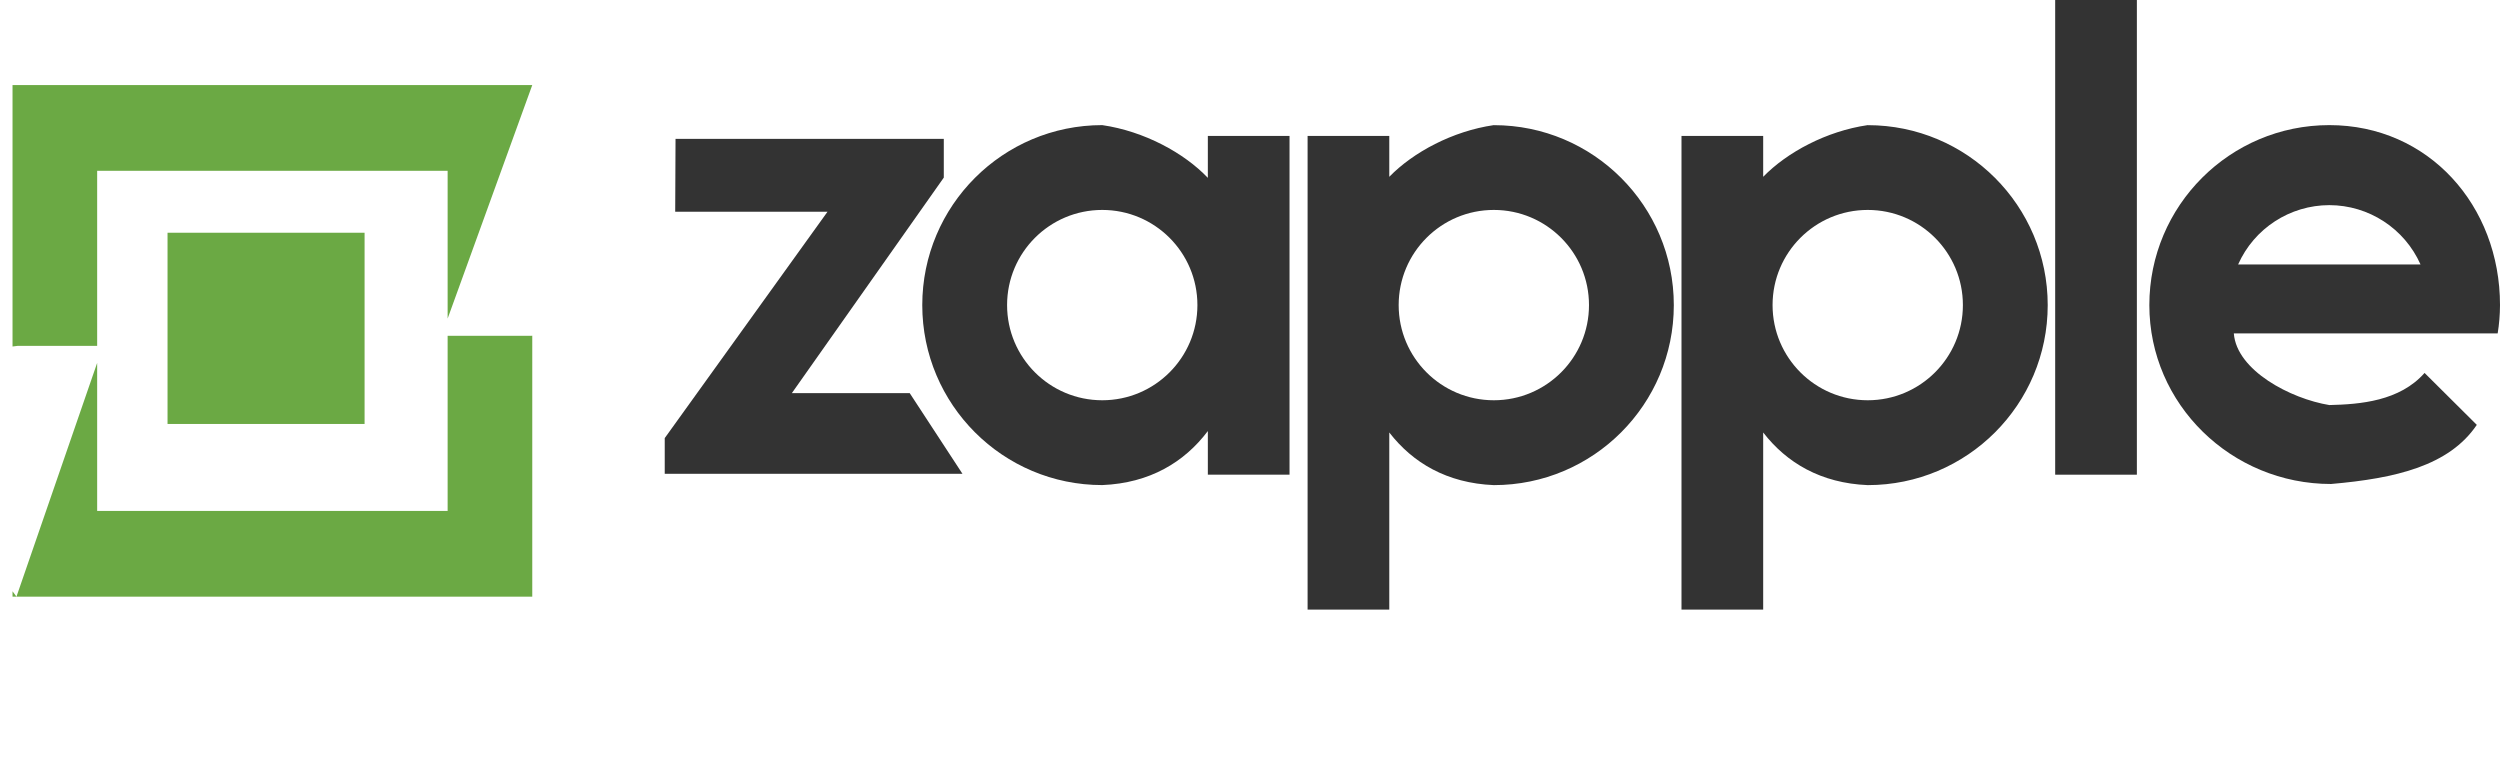<?xml version="1.0" encoding="UTF-8" standalone="no"?>
<!-- Created with Inkscape (http://www.inkscape.org/) -->

<svg
   xmlns:dc="http://purl.org/dc/elements/1.1/"
   xmlns:cc="http://creativecommons.org/ns#"
   xmlns:rdf="http://www.w3.org/1999/02/22-rdf-syntax-ns#"
   xmlns:svg="http://www.w3.org/2000/svg"
   xmlns="http://www.w3.org/2000/svg"
   xmlns:sodipodi="http://sodipodi.sourceforge.net/DTD/sodipodi-0.dtd"
   xmlns:inkscape="http://www.inkscape.org/namespaces/inkscape"
   width="59.923mm"
   height="18.354mm"
   viewBox="0 0 59.923 18.354"
   version="1.1"
   id="svg8"
   inkscape:version="0.92.3 (2405546, 2018-03-11)"
   sodipodi:docname="Zapplelogo.svg">
  <defs
     id="defs2" />
  <sodipodi:namedview
     id="base"
     pagecolor="#ffffff"
     bordercolor="#666666"
     borderopacity="1.0"
     inkscape:pageopacity="0.0"
     inkscape:pageshadow="2"
     inkscape:zoom="1.979899"
     inkscape:cx="82.775204"
     inkscape:cy="4.4265445"
     inkscape:document-units="mm"
     inkscape:current-layer="layer1"
     showgrid="false"
     fit-margin-top="0"
     fit-margin-left="0"
     fit-margin-right="0"
     fit-margin-bottom="0"
     inkscape:window-width="1360"
     inkscape:window-height="705"
     inkscape:window-x="-8"
     inkscape:window-y="-8"
     inkscape:window-maximized="1" />
  <g
     inkscape:label="Ebene 1"
     inkscape:groupmode="layer"
     id="layer1"
     transform="translate(-68.045,-65.352)">
    <g
       transform="translate(164.589,383.282)"
       id="g2275">
      <g
         transform="matrix(0.199,0,0,0.199,-186.723,-517.604)"
         id="g3106-7">
        <path
           sodipodi:nodetypes="cccccccccccccccccccccc"
           inkscape:connector-curvature="0"
           style="opacity:1;fill:#6ba944;fill-opacity:1;fill-rule:nonzero;stroke:none;stroke-width:0.1;stroke-linecap:round;stroke-linejoin:round;stroke-miterlimit:4;stroke-dasharray:none;stroke-opacity:1;paint-order:normal"
           d="m 1715.734,3496.721 v 118.84 l 2.293,-0.287 h 36.176 v -79.586 H 1913.5 v 67.174 l 38.469,-106.141 z m 236.234,113.918 -0.5,0.062 H 1913.5 v 79.586 h -159.297 v -67.276 l -36.676,106.243 h 234.441 z m -234.441,118.615 -1.793,-2.438 v 2.438 z"
           transform="matrix(0.265,0,0,0.265,0,87)"
           id="rect3078-3" />
        <rect
           style="opacity:1;fill:#6ba944;fill-opacity:1;fill-rule:nonzero;stroke:none;stroke-width:0.01;stroke-linecap:round;stroke-linejoin:round;stroke-miterlimit:4;stroke-dasharray:none;stroke-opacity:1;paint-order:normal"
           id="rect3093-5"
           width="23.734"
           height="23.033"
           x="473.34"
           y="1031.42"
           ry="0" />
      </g>
      <path
         sodipodi:nodetypes="ccccccccccc"
         inkscape:connector-curvature="0"
         id="path3108-9"
         d="m -80.352,-314.602 h 6.43 v 0.929 l -3.642,5.166 h 2.825 l 1.264,1.933 h -7.136 v -0.855 l 3.902,-5.426 h -3.651 z"
         style="opacity:1;fill:#333333;fill-opacity:1;stroke:none;stroke-width:0.053px;stroke-linecap:butt;stroke-linejoin:miter;stroke-opacity:1" />
      <path
         id="rect3110-8"
         d="m -70.124,-314.931 c -2.383,-2e-5 -4.314,1.932 -4.314,4.314 -1.1e-5,2.383 1.932,4.314 4.314,4.314 1.141,-0.047 1.969,-0.55 2.531,-1.295 v 1.046 h 1.958 v -8.12 h -1.958 v 1.005 c -0.569,-0.598 -1.527,-1.118 -2.531,-1.264 z m 0,2.033 c 1.26,0 2.281,1.021 2.281,2.281 10e-6,1.26 -1.021,2.281 -2.281,2.281 -1.26,10e-6 -2.281,-1.021 -2.281,-2.281 -5e-6,-1.26 1.021,-2.281 2.281,-2.281 z"
         style="opacity:1;fill:#333333;fill-opacity:1;fill-rule:nonzero;stroke:none;stroke-width:0.005;stroke-linecap:round;stroke-linejoin:round;stroke-miterlimit:4;stroke-dasharray:none;stroke-opacity:1;paint-order:normal"
         inkscape:connector-curvature="0" />
      <path
         id="rect3116-8"
         d="m -60.738,-314.931 c -0.99,0.144 -1.934,0.651 -2.506,1.239 v -0.98 h -1.958 v 11.354 h 1.958 v -4.246 c 0.562,0.727 1.382,1.215 2.506,1.262 2.383,0 4.314,-1.932 4.314,-4.314 0,-2.383 -1.932,-4.314 -4.314,-4.314 z m 0,2.033 c 1.26,-10e-6 2.281,1.021 2.281,2.281 10e-6,1.26 -1.021,2.281 -2.281,2.281 -1.26,0 -2.281,-1.021 -2.281,-2.281 -5e-6,-1.26 1.021,-2.281 2.281,-2.281 z"
         style="opacity:1;fill:#333333;fill-opacity:1;fill-rule:nonzero;stroke:none;stroke-width:0.006;stroke-linecap:round;stroke-linejoin:round;stroke-miterlimit:4;stroke-dasharray:none;stroke-opacity:1;paint-order:normal"
         inkscape:connector-curvature="0" />
      <path
         id="rect3114-3"
         d="m -51.776,-314.931 c -0.99,0.144 -1.934,0.651 -2.506,1.239 v -0.98 h -1.958 v 11.354 h 1.958 v -4.246 c 0.562,0.727 1.382,1.215 2.506,1.262 2.383,1e-5 4.314,-1.932 4.314,-4.314 0,-2.383 -1.932,-4.314 -4.314,-4.314 z m 0,2.033 c 1.26,-3e-5 2.281,1.021 2.281,2.281 1.1e-5,1.26 -1.021,2.281 -2.281,2.281 -1.26,0 -2.281,-1.021 -2.281,-2.281 -5e-6,-1.26 1.021,-2.281 2.281,-2.281 z"
         style="opacity:1;fill:#333333;fill-opacity:1;fill-rule:nonzero;stroke:none;stroke-width:0.006;stroke-linecap:round;stroke-linejoin:round;stroke-miterlimit:4;stroke-dasharray:none;stroke-opacity:1;paint-order:normal"
         inkscape:connector-curvature="0" />
      <rect
         y="-317.931"
         x="-47.283"
         height="11.379"
         width="1.958"
         id="rect3118-4"
         style="opacity:1;fill:#333333;fill-opacity:1;fill-rule:nonzero;stroke:none;stroke-width:0.006;stroke-linecap:round;stroke-linejoin:round;stroke-miterlimit:4;stroke-dasharray:none;stroke-opacity:1;paint-order:normal" />
      <path
         sodipodi:nodetypes="cccccccccccccc"
         inkscape:connector-curvature="0"
         id="rect3120-8"
         d="m -40.712,-314.931 c -2.383,0 -4.314,1.932 -4.314,4.314 -5e-6,2.383 1.971,4.288 4.354,4.288 1.557,-0.135 2.831,-0.437 3.495,-1.417 l -1.252,-1.245 c -0.596,0.676 -1.542,0.753 -2.283,0.77 -0.928,-0.152 -2.221,-0.828 -2.289,-1.717 h 6.324 c 0.037,-0.224 0.055,-0.451 0.056,-0.679 0,-2.383 -1.709,-4.314 -4.091,-4.314 z m 0,1.918 c 0.945,0.001 1.801,0.558 2.186,1.422 h -4.372 c 0.384,-0.864 1.241,-1.421 2.187,-1.422 z"
         style="opacity:1;fill:#333333;fill-opacity:1;fill-rule:nonzero;stroke:none;stroke-width:0.005;stroke-linecap:round;stroke-linejoin:round;stroke-miterlimit:4;stroke-dasharray:none;stroke-opacity:1;paint-order:normal" />
    </g>
  </g>
</svg>
